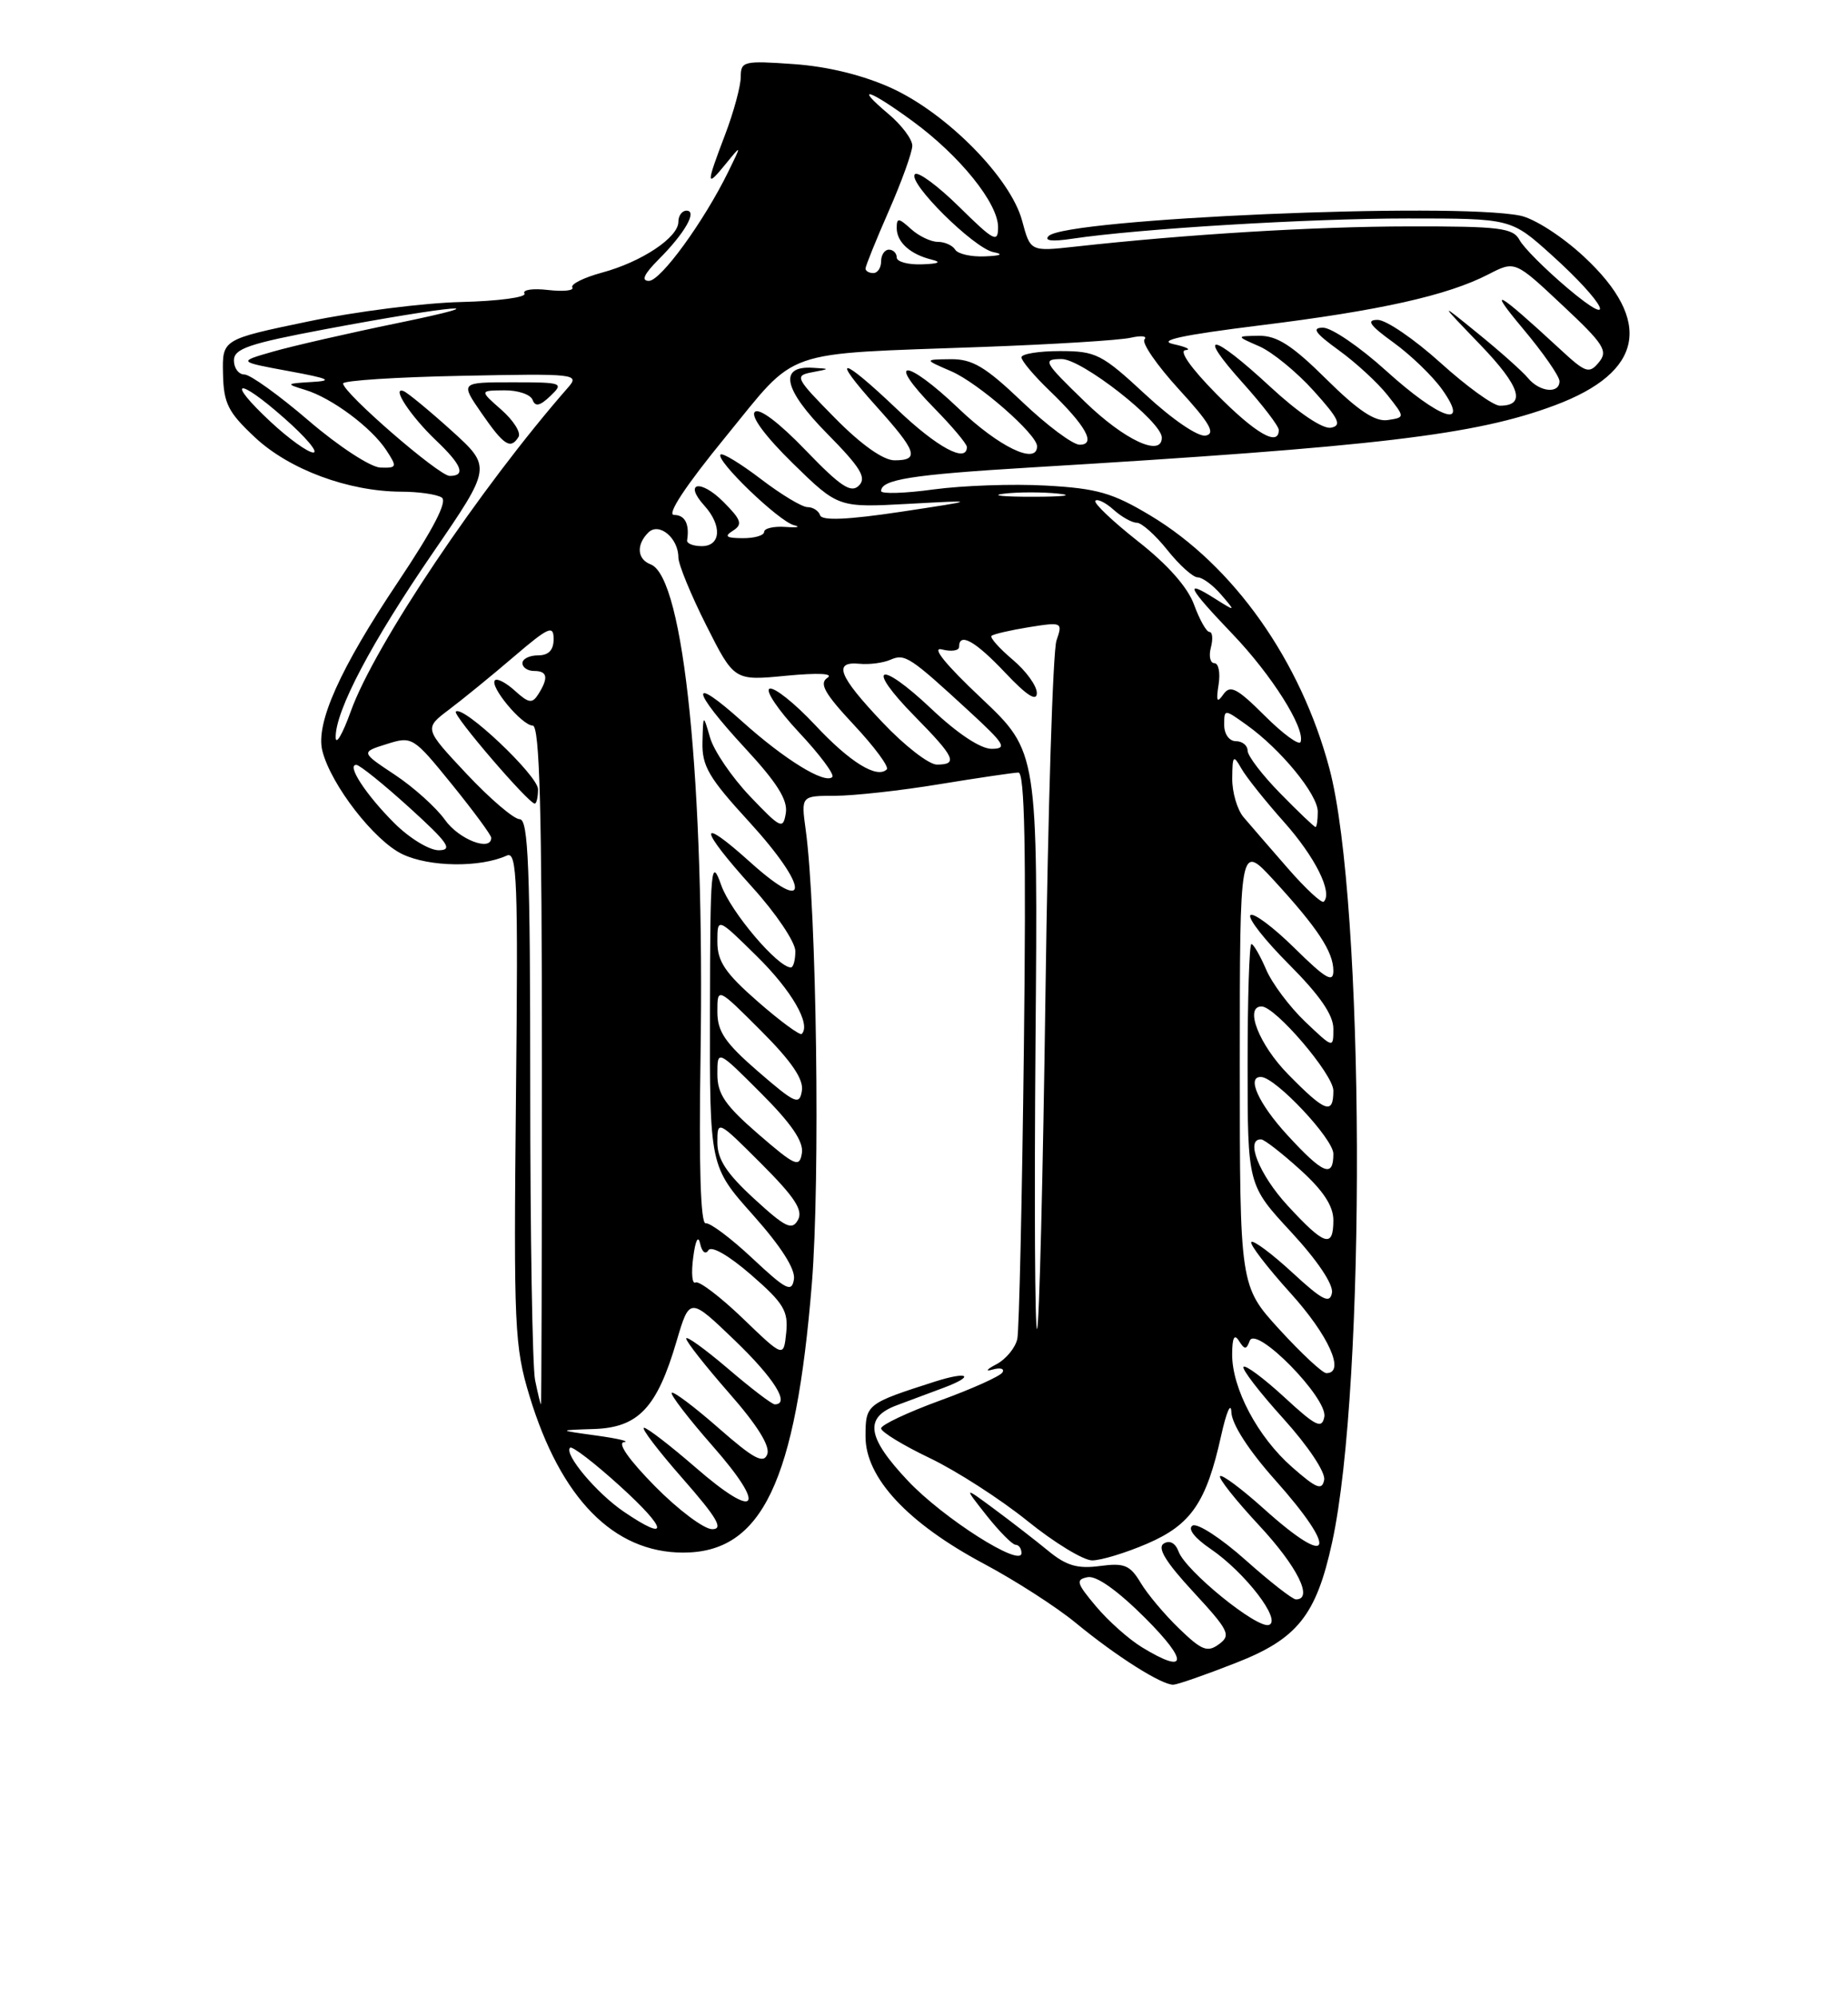 <?xml version="1.0" encoding="UTF-8" standalone="no"?>
<!DOCTYPE svg PUBLIC "-//W3C//DTD SVG 1.1//EN" "http://www.w3.org/Graphics/SVG/1.1/DTD/svg11.dtd" >
<svg xmlns="http://www.w3.org/2000/svg" xmlns:xlink="http://www.w3.org/1999/xlink" version="1.1" viewBox="0 0 237 256">
 <g >
 <path fill="currentColor"
d=" M 158.49 213.14 C 166.39 210.06 168.80 207.05 170.84 197.69 C 175.24 177.54 175.03 115.61 170.50 98.53 C 166.82 84.67 158.19 72.47 147.54 66.08 C 142.69 63.17 140.70 62.60 134.17 62.24 C 129.95 62.00 123.46 62.23 119.75 62.73 C 116.04 63.24 113.00 63.33 113.00 62.94 C 113.00 61.46 116.90 60.84 132.00 59.93 C 176.75 57.24 189.22 55.76 199.43 51.94 C 210.77 47.70 212.03 41.16 203.13 32.89 C 200.34 30.30 196.76 28.00 194.96 27.64 C 186.22 25.89 136.80 28.02 134.50 30.24 C 133.85 30.86 134.91 30.99 137.50 30.60 C 146.01 29.32 167.89 28.00 180.54 28.00 C 193.78 28.00 193.78 28.00 198.92 32.62 C 205.91 38.90 207.69 42.55 201.03 36.93 C 198.17 34.51 195.40 31.74 194.88 30.77 C 194.04 29.21 192.34 29.00 180.71 29.02 C 168.62 29.03 152.26 30.02 137.82 31.62 C 132.14 32.24 132.14 32.24 131.08 28.28 C 129.61 22.82 121.47 14.56 114.35 11.30 C 110.73 9.65 106.22 8.53 101.84 8.22 C 95.38 7.76 95.00 7.85 95.00 9.85 C 95.00 11.02 94.10 14.35 93.00 17.24 C 90.52 23.75 90.53 24.13 93.08 21.00 C 95.12 18.50 95.12 18.50 93.41 21.99 C 90.28 28.38 84.74 36.00 83.22 36.00 C 82.20 36.00 82.58 35.15 84.44 33.28 C 87.81 29.92 89.48 27.00 88.04 27.00 C 87.47 27.00 87.00 27.64 87.00 28.43 C 87.00 30.44 82.27 33.58 77.21 34.94 C 74.86 35.58 73.15 36.43 73.40 36.84 C 73.65 37.25 72.25 37.39 70.29 37.17 C 68.33 36.94 66.97 37.14 67.26 37.62 C 67.56 38.11 63.91 38.59 59.15 38.71 C 54.39 38.82 45.55 39.94 39.50 41.21 C 28.50 43.50 28.50 43.50 28.60 47.91 C 28.68 51.72 29.25 52.84 32.73 56.09 C 37.13 60.19 44.68 62.99 51.43 63.02 C 53.67 63.02 56.02 63.36 56.65 63.77 C 57.42 64.26 55.58 67.81 51.05 74.58 C 43.60 85.69 40.46 92.70 41.34 96.23 C 42.43 100.58 48.01 107.78 51.62 109.49 C 55.10 111.14 61.57 111.22 65.00 109.66 C 66.32 109.06 66.46 112.77 66.17 140.56 C 65.87 170.15 65.98 172.57 67.91 178.94 C 71.90 192.08 78.70 199.00 87.62 199.00 C 97.73 199.00 102.05 189.96 104.12 164.50 C 105.20 151.15 104.73 116.60 103.33 106.37 C 102.73 102.00 102.73 102.00 107.11 102.00 C 109.53 101.99 115.55 101.33 120.50 100.51 C 125.45 99.70 130.00 99.03 130.61 99.02 C 131.41 99.00 131.61 108.81 131.31 134.25 C 131.08 153.64 130.70 170.44 130.47 171.59 C 130.23 172.74 129.02 174.21 127.77 174.87 C 126.52 175.52 126.31 175.83 127.30 175.54 C 128.29 175.26 128.86 175.42 128.56 175.91 C 128.26 176.40 124.63 178.03 120.50 179.53 C 116.38 181.04 113.00 182.63 113.00 183.08 C 113.00 183.53 115.81 185.25 119.25 186.89 C 122.69 188.54 128.31 192.16 131.76 194.94 C 135.20 197.72 138.94 200.00 140.07 200.00 C 141.20 200.00 144.37 199.04 147.11 197.86 C 152.76 195.43 154.71 192.58 156.61 184.00 C 157.28 180.97 157.87 179.62 157.92 181.00 C 157.97 182.53 160.13 185.88 163.50 189.66 C 171.75 198.90 170.84 201.26 162.07 193.37 C 159.24 190.83 156.72 188.95 156.47 189.20 C 156.22 189.45 158.49 192.31 161.51 195.55 C 166.39 200.80 168.48 205.00 166.20 205.00 C 165.76 205.00 162.84 202.72 159.71 199.93 C 156.59 197.15 153.54 195.17 152.94 195.54 C 152.28 195.94 153.20 197.13 155.23 198.51 C 159.68 201.54 164.41 207.69 162.74 208.27 C 161.23 208.80 152.07 201.36 151.15 198.87 C 150.74 197.77 150.01 197.38 149.25 197.84 C 148.38 198.38 149.51 200.23 153.04 204.04 C 157.61 208.99 157.91 209.59 156.33 210.74 C 154.85 211.83 154.12 211.54 151.23 208.75 C 149.37 206.96 147.14 204.31 146.28 202.86 C 144.92 200.60 144.20 200.30 141.05 200.72 C 138.20 201.10 136.75 200.68 134.45 198.79 C 132.83 197.46 129.72 195.05 127.53 193.43 C 123.57 190.50 123.57 190.50 126.53 194.25 C 128.17 196.31 129.84 198.00 130.25 198.00 C 130.66 198.00 131.00 198.48 131.00 199.06 C 131.00 200.98 120.95 194.59 116.43 189.79 C 111.17 184.21 110.80 181.69 115.00 180.12 C 116.65 179.50 119.36 178.49 121.03 177.87 C 125.11 176.34 124.21 175.71 119.91 177.08 C 111.11 179.90 111.00 179.98 111.00 184.14 C 111.00 189.41 116.41 195.22 126.16 200.42 C 130.20 202.57 135.53 206.00 138.00 208.04 C 143.20 212.32 149.06 216.02 150.50 215.93 C 151.05 215.90 154.65 214.65 158.49 213.14 Z  M 146.46 211.14 C 144.78 210.12 142.13 207.76 140.56 205.89 C 138.05 202.91 137.92 202.46 139.49 202.15 C 140.62 201.93 143.35 203.88 146.88 207.40 C 152.46 212.98 152.27 214.68 146.46 211.14 Z  M 79.99 193.75 C 76.52 191.39 72.30 186.37 73.11 185.56 C 73.37 185.30 76.26 187.52 79.54 190.50 C 85.65 196.04 85.89 197.76 79.99 193.75 Z  M 84.00 190.50 C 80.67 187.12 79.13 184.94 80.03 184.84 C 80.84 184.76 79.25 184.38 76.50 184.00 C 71.50 183.31 71.50 183.31 76.18 183.16 C 81.87 182.97 84.26 180.44 86.76 171.93 C 88.44 166.24 88.44 166.24 94.22 171.79 C 99.29 176.66 101.38 180.00 99.36 180.00 C 99.00 180.00 96.30 177.94 93.36 175.42 C 90.41 172.91 88.00 171.17 88.00 171.56 C 88.00 171.96 90.48 175.10 93.50 178.55 C 97.11 182.65 98.80 185.36 98.40 186.40 C 97.92 187.66 96.65 186.98 92.17 183.05 C 89.08 180.34 86.37 178.30 86.15 178.52 C 85.93 178.73 88.30 181.82 91.42 185.37 C 98.47 193.39 97.13 194.99 89.17 188.06 C 85.96 185.28 83.00 183.00 82.59 183.00 C 82.17 183.00 84.40 185.93 87.54 189.50 C 91.98 194.56 92.82 196.00 91.34 196.00 C 90.29 196.00 86.99 193.53 84.00 190.50 Z  M 165.70 188.04 C 161.30 184.18 157.99 177.95 158.02 173.56 C 158.03 171.45 158.30 170.92 158.89 171.86 C 159.62 173.01 159.84 173.01 160.27 171.86 C 161.04 169.79 170.30 179.21 169.84 181.60 C 169.53 183.20 168.76 182.82 164.72 179.09 C 162.10 176.68 159.74 174.92 159.48 175.19 C 159.22 175.45 161.51 178.43 164.58 181.82 C 167.76 185.34 170.01 188.71 169.82 189.68 C 169.55 191.08 168.83 190.79 165.70 188.04 Z  M 68.62 176.88 C 68.28 175.16 68.00 158.28 68.00 139.38 C 68.00 111.15 67.76 105.00 66.65 105.00 C 65.90 105.00 62.84 102.38 59.84 99.19 C 54.38 93.37 54.38 93.37 57.60 90.94 C 59.38 89.60 63.12 86.55 65.91 84.16 C 70.36 80.36 71.00 80.08 71.00 81.91 C 71.00 83.33 70.36 84.00 69.00 84.00 C 67.90 84.00 67.00 84.45 67.00 85.00 C 67.00 85.55 67.67 86.00 68.50 86.00 C 70.21 86.00 70.37 86.86 69.05 88.96 C 68.26 90.21 67.82 90.15 66.05 88.55 C 64.92 87.52 63.76 86.91 63.48 87.19 C 62.73 87.94 66.95 93.00 68.32 93.00 C 69.21 93.00 69.50 103.80 69.50 136.50 C 69.50 160.42 69.44 180.00 69.38 180.00 C 69.31 180.00 68.97 178.59 68.62 176.88 Z  M 69.00 101.16 C 69.00 99.41 59.36 90.31 58.46 91.21 C 58.03 91.64 67.79 103.00 68.58 103.00 C 68.81 103.00 69.00 102.17 69.00 101.16 Z  M 164.10 170.42 C 159.00 164.84 159.00 164.84 159.00 136.46 C 159.00 108.09 159.00 108.09 163.33 112.79 C 168.99 118.95 171.00 122.00 171.00 124.43 C 171.00 126.03 170.02 125.46 166.02 121.52 C 163.29 118.83 160.74 116.93 160.36 117.30 C 159.99 117.68 162.23 120.53 165.34 123.64 C 169.25 127.56 171.00 130.09 171.00 131.85 C 171.00 134.39 171.00 134.39 167.38 130.95 C 165.39 129.05 163.13 126.04 162.37 124.25 C 161.60 122.46 160.75 121.00 160.49 121.00 C 160.22 121.00 160.00 127.95 160.00 136.44 C 160.00 151.89 160.00 151.89 165.58 157.91 C 168.96 161.56 171.02 164.64 170.82 165.71 C 170.54 167.15 169.60 166.67 165.72 163.09 C 163.10 160.68 160.74 158.92 160.48 159.19 C 160.22 159.45 162.48 162.40 165.50 165.74 C 170.41 171.16 172.58 176.00 170.10 176.00 C 169.61 176.00 166.91 173.49 164.10 170.42 Z  M 95.24 168.96 C 92.34 166.18 89.62 164.12 89.20 164.38 C 88.77 164.64 88.63 163.20 88.90 161.18 C 89.18 158.98 89.54 158.26 89.79 159.40 C 90.02 160.47 90.48 160.84 90.85 160.25 C 91.24 159.63 93.47 160.92 96.33 163.40 C 100.50 167.02 101.11 168.03 100.83 170.80 C 100.50 174.02 100.50 174.02 95.24 168.96 Z  M 132.80 133.59 C 133.11 96.35 133.11 96.35 125.86 89.50 C 121.23 85.14 119.40 82.87 120.80 83.24 C 122.01 83.55 123.00 83.40 123.00 82.91 C 123.00 80.99 125.08 82.16 128.94 86.25 C 131.67 89.14 132.96 89.97 132.97 88.84 C 132.99 87.93 131.59 85.99 129.87 84.55 C 128.16 83.10 126.93 81.73 127.16 81.50 C 127.39 81.28 129.54 80.78 131.94 80.39 C 136.23 79.71 136.30 79.74 135.49 82.10 C 135.03 83.42 134.40 103.70 134.08 127.17 C 133.76 150.64 133.28 170.06 133.00 170.34 C 132.72 170.61 132.64 154.08 132.80 133.59 Z  M 96.50 161.29 C 93.75 158.71 91.05 156.69 90.50 156.79 C 89.85 156.91 89.62 149.46 89.84 135.52 C 90.39 100.35 87.72 73.98 83.45 72.34 C 81.71 71.68 81.57 69.83 83.14 68.26 C 84.51 66.89 87.00 68.95 87.00 71.45 C 87.00 72.33 88.61 76.25 90.58 80.16 C 94.16 87.26 94.16 87.26 100.83 86.61 C 104.96 86.22 106.97 86.32 106.11 86.88 C 105.02 87.59 105.75 88.89 109.51 92.91 C 112.15 95.73 114.04 98.29 113.73 98.61 C 112.48 99.85 108.99 97.70 104.52 92.91 C 101.93 90.15 99.32 88.06 98.70 88.27 C 98.09 88.47 99.77 90.98 102.44 93.84 C 105.12 96.69 107.05 99.28 106.74 99.59 C 105.79 100.54 100.61 97.35 95.19 92.48 C 88.33 86.32 88.56 88.33 95.57 95.91 C 99.65 100.31 101.05 102.54 100.78 104.21 C 100.43 106.35 100.14 106.21 96.18 102.06 C 93.86 99.62 91.56 96.25 91.07 94.56 C 90.18 91.50 90.18 91.50 90.09 95.11 C 90.01 98.18 90.89 99.69 96.08 105.34 C 103.81 113.79 103.94 117.45 96.25 110.54 C 89.41 104.38 89.54 106.04 96.50 113.74 C 99.53 117.08 102.00 120.76 102.00 121.91 C 102.00 123.06 101.74 124.00 101.43 124.00 C 99.75 124.00 93.72 116.89 92.50 113.47 C 91.20 109.80 91.08 111.03 91.05 129.50 C 91.01 149.50 91.01 149.50 96.58 155.74 C 100.18 159.78 102.03 162.68 101.82 163.97 C 101.54 165.70 100.84 165.35 96.50 161.29 Z  M 165.13 154.52 C 161.49 150.57 159.64 145.93 161.75 146.04 C 162.16 146.06 164.41 147.81 166.75 149.93 C 169.69 152.58 171.00 154.58 171.00 156.39 C 171.00 160.03 169.88 159.68 165.13 154.52 Z  M 96.72 153.65 C 93.18 150.40 92.00 148.60 92.00 146.42 C 92.00 143.55 92.05 143.57 97.62 149.14 C 101.94 153.46 103.03 155.13 102.33 156.37 C 101.57 157.74 100.73 157.33 96.72 153.65 Z  M 97.25 145.36 C 92.99 141.67 92.00 140.23 92.00 137.67 C 92.00 134.52 92.00 134.52 97.59 140.11 C 101.50 144.02 103.08 146.33 102.84 147.80 C 102.53 149.70 102.01 149.47 97.25 145.36 Z  M 165.13 145.52 C 161.40 141.47 159.80 137.93 161.75 138.04 C 163.64 138.14 171.00 145.97 171.00 147.89 C 171.00 151.02 169.71 150.50 165.13 145.52 Z  M 97.25 137.36 C 92.99 133.67 92.00 132.23 92.00 129.67 C 92.00 126.52 92.00 126.52 97.59 132.11 C 101.50 136.02 103.08 138.33 102.84 139.80 C 102.53 141.70 102.01 141.47 97.25 137.36 Z  M 165.21 137.71 C 161.47 133.91 159.55 129.00 161.79 129.00 C 163.56 129.00 171.00 137.71 171.00 139.79 C 171.00 142.94 169.98 142.57 165.21 137.71 Z  M 97.20 128.39 C 93.01 124.73 92.00 123.24 92.00 120.71 C 92.00 117.58 92.00 117.58 97.04 122.54 C 101.52 126.94 104.04 131.30 102.82 132.52 C 102.59 132.75 100.06 130.89 97.20 128.39 Z  M 165.14 111.27 C 162.85 108.65 160.31 105.71 159.49 104.75 C 158.67 103.79 158.01 101.54 158.03 99.75 C 158.06 96.81 158.17 96.69 159.20 98.50 C 159.82 99.60 162.29 102.69 164.68 105.37 C 168.66 109.84 170.94 114.40 169.77 115.57 C 169.51 115.83 167.42 113.89 165.14 111.27 Z  M 50.57 105.50 C 46.89 101.83 44.39 97.97 45.71 98.04 C 46.15 98.06 49.20 100.52 52.50 103.51 C 57.47 108.02 58.12 108.96 56.28 108.98 C 55.06 108.99 52.50 107.43 50.57 105.50 Z  M 57.07 105.09 C 55.93 103.49 53.03 100.89 50.63 99.30 C 46.27 96.41 46.27 96.41 49.59 95.37 C 52.86 94.34 52.99 94.42 57.96 100.54 C 60.73 103.96 63.00 107.04 63.00 107.38 C 63.00 109.20 58.85 107.60 57.07 105.09 Z  M 164.21 101.71 C 161.89 99.35 160.00 96.88 160.00 96.21 C 160.00 95.55 159.32 95.00 158.50 95.00 C 157.65 95.00 157.00 94.10 157.00 92.93 C 157.00 90.86 157.00 90.86 159.88 92.92 C 164.24 96.02 169.00 101.82 169.00 104.03 C 169.00 105.12 168.87 106.00 168.71 106.00 C 168.55 106.00 166.52 104.07 164.21 101.71 Z  M 113.15 92.56 C 107.52 86.62 106.80 84.74 110.25 85.08 C 111.49 85.20 113.26 84.97 114.20 84.56 C 116.06 83.75 116.68 84.16 124.36 91.23 C 128.86 95.37 129.21 95.96 127.19 95.98 C 125.76 95.99 122.80 94.03 119.43 90.84 C 112.68 84.46 110.88 85.28 117.31 91.81 C 122.47 97.05 122.91 98.00 120.15 98.00 C 119.12 98.00 115.97 95.55 113.15 92.56 Z  M 43.05 94.50 C 43.00 91.12 47.66 82.29 55.54 70.82 C 63.06 59.86 63.06 59.86 57.89 55.18 C 55.04 52.61 52.28 50.34 51.76 50.13 C 50.13 49.51 52.64 53.32 55.91 56.44 C 59.24 59.60 59.78 61.00 57.67 61.00 C 56.29 61.00 44.00 50.35 44.00 49.15 C 44.00 48.78 50.85 48.33 59.22 48.17 C 73.87 47.87 74.38 47.93 72.84 49.68 C 61.58 62.54 48.03 82.71 45.00 91.14 C 43.94 94.09 43.06 95.60 43.05 94.50 Z  M 66.50 56.00 C 66.84 55.45 65.85 53.89 64.31 52.53 C 61.50 50.06 61.50 50.06 64.67 50.03 C 66.41 50.01 68.04 50.56 68.30 51.25 C 68.64 52.17 69.25 52.03 70.59 50.75 C 72.35 49.07 72.14 49.00 65.72 49.00 C 59.02 49.00 59.02 49.00 61.76 52.96 C 64.63 57.11 65.48 57.65 66.50 56.00 Z  M 162.22 91.76 C 158.64 88.19 157.77 87.74 156.89 89.00 C 156.08 90.17 155.94 89.89 156.28 87.75 C 156.52 86.24 156.28 85.00 155.74 85.00 C 155.21 85.00 155.00 84.10 155.29 83.00 C 155.58 81.90 155.50 81.00 155.11 81.00 C 154.72 81.00 153.84 79.43 153.14 77.52 C 152.34 75.29 149.76 72.37 145.93 69.37 C 142.66 66.79 140.21 64.46 140.48 64.18 C 140.76 63.91 141.81 64.43 142.82 65.34 C 143.83 66.25 145.17 67.00 145.79 67.00 C 146.41 67.00 148.17 68.57 149.71 70.50 C 151.24 72.42 152.99 74.00 153.60 74.00 C 154.20 74.00 155.55 74.99 156.60 76.21 C 158.50 78.42 158.50 78.42 155.75 76.69 C 151.79 74.19 152.33 75.27 158.04 81.24 C 163.08 86.49 167.39 93.32 166.80 95.09 C 166.63 95.60 164.57 94.10 162.22 91.76 Z  M 88.12 69.25 C 88.45 67.16 87.84 66.00 86.44 66.00 C 85.46 66.00 87.92 62.27 93.01 56.05 C 102.45 44.50 99.81 45.43 126.00 44.47 C 135.07 44.14 143.62 43.61 145.00 43.29 C 146.38 42.98 147.17 43.07 146.78 43.50 C 146.38 43.93 148.36 46.80 151.18 49.89 C 155.15 54.22 155.93 55.57 154.63 55.83 C 153.66 56.02 150.38 53.79 146.91 50.58 C 141.29 45.37 140.56 45.00 135.94 45.00 C 133.22 45.00 131.00 45.36 131.00 45.80 C 131.00 46.25 132.61 48.16 134.58 50.05 C 139.26 54.56 140.63 57.00 138.46 57.00 C 137.58 57.00 134.26 54.52 131.09 51.50 C 126.36 46.99 124.70 46.01 121.91 46.04 C 118.50 46.08 118.50 46.08 122.00 47.59 C 125.47 49.09 133.00 55.67 133.00 57.20 C 133.00 59.65 128.11 57.30 122.92 52.34 C 116.13 45.87 113.47 45.84 119.81 52.31 C 122.12 54.66 124.00 56.90 124.00 57.29 C 124.00 59.41 120.18 57.35 115.09 52.50 C 107.84 45.59 106.35 45.37 112.41 52.11 C 117.60 57.88 117.97 59.00 114.72 59.00 C 113.28 59.00 110.45 57.00 107.09 53.59 C 102.02 48.45 101.86 48.15 104.12 47.72 C 106.49 47.27 106.49 47.27 104.22 47.14 C 99.82 46.87 100.49 49.92 106.07 55.57 C 110.37 59.93 111.17 61.23 110.15 62.24 C 109.14 63.25 107.80 62.36 103.30 57.69 C 99.91 54.17 97.36 52.24 96.80 52.80 C 96.24 53.36 98.17 55.95 101.69 59.40 C 107.50 65.07 107.50 65.07 116.50 64.58 C 125.50 64.09 125.50 64.09 115.52 65.60 C 108.73 66.62 105.42 66.76 105.18 66.05 C 104.99 65.47 104.26 65.00 103.56 65.00 C 102.86 65.00 100.17 63.38 97.58 61.40 C 94.98 59.42 92.66 58.01 92.41 58.26 C 91.71 58.96 99.88 66.82 101.81 67.31 C 102.74 67.54 102.26 67.65 100.75 67.54 C 99.24 67.43 98.00 67.72 98.00 68.17 C 98.00 68.63 96.76 68.99 95.25 68.98 C 93.12 68.97 92.84 68.75 94.00 68.02 C 95.27 67.21 95.08 66.64 92.78 64.33 C 89.83 61.37 87.62 61.82 90.34 64.82 C 92.63 67.36 92.46 70.00 90.00 70.00 C 88.90 70.00 88.05 69.66 88.12 69.25 Z  M 128.73 63.28 C 130.50 63.06 133.65 63.05 135.73 63.27 C 137.80 63.49 136.35 63.67 132.50 63.67 C 128.65 63.68 126.95 63.50 128.73 63.28 Z  M 39.60 53.93 C 35.80 50.67 32.09 48.00 31.35 48.00 C 30.61 48.00 30.00 47.19 30.00 46.20 C 30.00 44.69 31.91 44.04 41.75 42.19 C 58.16 39.11 64.93 38.54 51.00 41.41 C 44.67 42.71 37.48 44.36 35.00 45.07 C 30.50 46.36 30.50 46.36 37.00 47.56 C 42.23 48.52 42.81 48.80 40.00 48.96 C 36.65 49.16 36.61 49.20 39.13 49.97 C 42.54 51.00 47.62 54.78 49.54 57.70 C 50.96 59.87 50.92 60.00 48.77 59.93 C 47.52 59.88 43.41 57.20 39.60 53.93 Z  M 34.72 54.08 C 28.87 48.63 30.38 48.22 36.47 53.61 C 39.21 56.02 40.88 58.00 40.18 58.00 C 39.49 58.00 37.03 56.23 34.72 54.08 Z  M 139.16 51.52 C 133.82 46.35 133.65 46.04 136.14 46.02 C 138.73 46.00 149.00 54.04 149.00 56.09 C 149.00 58.64 144.22 56.42 139.16 51.52 Z  M 156.00 50.50 C 152.74 47.20 151.16 44.95 152.03 44.88 C 152.84 44.82 152.15 44.47 150.50 44.11 C 148.36 43.64 151.56 42.95 161.62 41.70 C 177.02 39.80 185.64 37.87 190.89 35.16 C 194.29 33.41 194.29 33.41 200.35 39.10 C 205.72 44.12 206.26 44.98 205.05 46.44 C 203.80 47.95 203.36 47.80 200.09 44.77 C 191.95 37.25 190.61 36.51 195.30 42.11 C 197.89 45.19 200.00 48.23 200.00 48.86 C 200.00 50.51 197.46 50.26 195.97 48.47 C 195.28 47.63 192.41 45.07 189.60 42.79 C 184.50 38.64 184.50 38.64 189.87 44.22 C 194.97 49.52 195.76 52.00 192.35 52.00 C 191.50 52.00 188.08 49.52 184.74 46.50 C 181.39 43.48 177.77 41.00 176.68 41.00 C 175.17 41.00 175.66 41.70 178.72 43.91 C 180.93 45.51 183.73 48.21 184.94 49.91 C 188.63 55.10 184.67 53.77 177.74 47.50 C 174.39 44.47 170.77 42.00 169.68 42.00 C 168.17 42.00 168.65 42.69 171.69 44.89 C 173.89 46.48 176.70 49.07 177.94 50.64 C 180.20 53.50 180.20 53.50 177.97 53.84 C 176.35 54.08 174.18 52.64 170.09 48.59 C 165.73 44.27 163.76 43.01 161.47 43.04 C 158.50 43.08 158.50 43.08 161.50 44.39 C 163.15 45.11 166.29 47.67 168.47 50.09 C 171.72 53.69 172.12 54.55 170.69 54.82 C 169.64 55.02 166.51 52.91 162.91 49.58 C 155.37 42.60 153.30 42.32 159.41 49.11 C 161.93 51.92 164.00 54.62 164.00 55.11 C 164.00 57.30 161.02 55.58 156.00 50.50 Z  M 111.00 34.42 C 111.00 34.10 112.35 30.76 114.00 27.00 C 115.65 23.24 117.00 19.49 117.00 18.67 C 117.00 17.85 115.62 16.01 113.92 14.59 C 109.43 10.81 111.45 11.43 117.08 15.56 C 123.11 19.98 128.00 26.05 128.00 29.11 C 128.00 31.18 127.49 30.92 123.02 26.52 C 120.29 23.83 117.73 21.94 117.34 22.33 C 116.33 23.34 124.89 31.82 127.41 32.32 C 128.76 32.58 128.37 32.78 126.31 32.86 C 124.55 32.94 122.84 32.55 122.50 32.00 C 122.16 31.45 121.16 31.00 120.27 31.00 C 119.38 31.00 117.83 30.26 116.83 29.35 C 115.24 27.91 115.00 27.89 115.00 29.22 C 115.00 31.04 116.73 32.60 119.50 33.28 C 120.81 33.60 120.38 33.81 118.25 33.88 C 116.46 33.95 115.00 33.55 115.00 33.00 C 115.00 32.45 114.55 32.00 114.00 32.00 C 113.45 32.00 113.00 32.67 113.00 33.50 C 113.00 34.33 112.55 35.00 112.00 35.00 C 111.45 35.00 111.00 34.74 111.00 34.42 Z "/>
</g>
</svg>